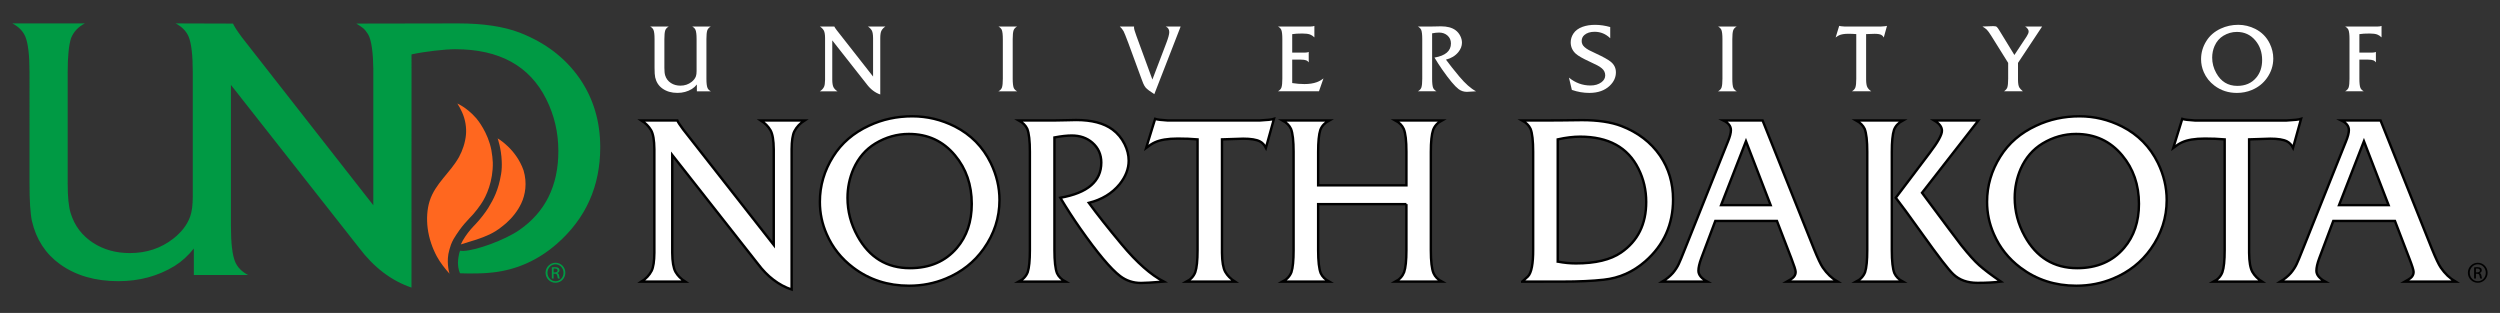 <?xml version="1.0" encoding="utf-8"?>
<!-- Generator: Adobe Illustrator 16.0.0, SVG Export Plug-In . SVG Version: 6.00 Build 0)  -->
<!DOCTYPE svg PUBLIC "-//W3C//DTD SVG 1.1//EN" "http://www.w3.org/Graphics/SVG/1.1/DTD/svg11.dtd">
<svg version="1.1" id="Layer_1" xmlns="http://www.w3.org/2000/svg" xmlns:xlink="http://www.w3.org/1999/xlink" x="0px" y="0px"
	 width="363.6px" height="45.516px" viewBox="0 0 363.6 45.516" enable-background="new 0 0 363.6 45.516" xml:space="preserve">
<rect x="0" y="0" width="363.6" height="45.516" fill="#333333" stroke="none"/>
<g>
	<g>
		<path d="M360.373,38.214c0.794,0,1.427,0.646,1.427,1.453c0,0.82-0.633,1.46-1.434,1.46c-0.794,0-1.44-0.64-1.44-1.46
			c0-0.808,0.646-1.453,1.44-1.453H360.373z M360.366,38.44c-0.64,0-1.163,0.549-1.163,1.227c0,0.691,0.523,1.234,1.169,1.234
			c0.646,0.006,1.163-0.542,1.163-1.228c0-0.685-0.517-1.233-1.163-1.233H360.366z M360.095,40.513h-0.259v-1.622
			c0.136-0.02,0.266-0.038,0.459-0.038c0.246,0,0.407,0.051,0.504,0.123c0.097,0.071,0.148,0.181,0.148,0.336
			c0,0.212-0.142,0.342-0.317,0.394v0.013c0.143,0.026,0.239,0.155,0.271,0.394c0.039,0.252,0.078,0.349,0.104,0.401h-0.271
			c-0.039-0.052-0.077-0.2-0.109-0.414c-0.039-0.207-0.142-0.284-0.349-0.284h-0.181V40.513z M360.095,39.615h0.187
			c0.213,0,0.395-0.078,0.395-0.278c0-0.142-0.104-0.284-0.395-0.284c-0.084,0-0.142,0.006-0.187,0.013V39.615z"/>
	</g>
	<g>
		<path fill="#009A44" d="M80.794,38.214c0.795,0,1.428,0.646,1.428,1.453c0,0.82-0.633,1.46-1.434,1.46
			c-0.795,0-1.441-0.64-1.441-1.46c0-0.808,0.646-1.453,1.441-1.453H80.794z M80.788,38.44c-0.64,0-1.163,0.549-1.163,1.227
			c0,0.691,0.523,1.234,1.169,1.234c0.646,0.006,1.163-0.542,1.163-1.228c0-0.685-0.517-1.233-1.163-1.233H80.788z M80.517,40.513
			h-0.259v-1.622c0.136-0.02,0.265-0.038,0.459-0.038c0.245,0,0.407,0.051,0.504,0.123c0.097,0.071,0.148,0.181,0.148,0.336
			c0,0.212-0.142,0.342-0.317,0.394v0.013c0.143,0.026,0.239,0.155,0.271,0.394c0.039,0.252,0.078,0.349,0.104,0.401h-0.271
			c-0.039-0.052-0.077-0.2-0.11-0.414c-0.039-0.207-0.142-0.284-0.349-0.284h-0.181V40.513z M80.517,39.615h0.187
			c0.213,0,0.394-0.078,0.394-0.278c0-0.142-0.103-0.284-0.394-0.284c-0.084,0-0.142,0.006-0.187,0.013V39.615z"/>
	</g>
	<g>
		<path fill="#FFFFFF" stroke="#000000" stroke-width="0.352" stroke-miterlimit="10" d="M97.771,22.542v14.237
			c0.011,1.284,0.169,2.207,0.477,2.764c0.318,0.551,0.785,1.023,1.399,1.417h-6.354c0.659-0.415,1.153-0.943,1.482-1.579
			c0.252-0.516,0.384-1.383,0.395-2.601V21.703c-0.011-1.316-0.171-2.238-0.477-2.766c-0.33-0.559-0.796-1.031-1.4-1.415h5.218
			c0.098,0.242,0.384,0.68,0.856,1.316l13.167,16.789V21.703c-0.011-1.306-0.169-2.226-0.478-2.766
			c-0.329-0.559-0.796-1.031-1.399-1.415h6.354c-0.659,0.417-1.152,0.944-1.482,1.581c-0.252,0.504-0.384,1.371-0.395,2.6v20.409
			c-1.876-0.635-3.512-1.881-4.905-3.736L97.771,22.542z"/>
		<path fill="#FFFFFF" stroke="#000000" stroke-width="0.352" stroke-miterlimit="10" d="M132.692,16.914c2.151,0,4.208,0.494,6.171,1.479
			c2.338,1.187,4.083,2.958,5.233,5.318c0.846,1.744,1.268,3.536,1.268,5.381c0,2.567-0.769,4.934-2.304,7.096
			c-1.372,1.931-3.193,3.368-5.465,4.311c-1.679,0.702-3.472,1.056-5.383,1.056c-3.084,0-5.788-0.877-8.113-2.634
			c-1.734-1.306-3.023-2.93-3.868-4.872c-0.658-1.492-0.989-3.056-0.989-4.691c0-2.347,0.643-4.543,1.926-6.583
			c1.219-1.952,2.957-3.451,5.217-4.493C128.329,17.368,130.431,16.914,132.692,16.914z M132.181,19.482
			c-1.71,0-3.335,0.459-4.871,1.382c-1.405,0.856-2.463,2.084-3.176,3.687c-0.582,1.337-0.873,2.748-0.873,4.23
			c0,1.941,0.482,3.792,1.448,5.546c1.713,3.116,4.257,4.674,7.637,4.674c2.887,0,5.162-0.981,6.831-2.947
			c1.438-1.689,2.155-3.824,2.155-6.402c0-2.766-0.811-5.118-2.435-7.062C137.174,20.518,134.935,19.482,132.181,19.482z"/>
		<path fill="#FFFFFF" stroke="#000000" stroke-width="0.352" stroke-miterlimit="10" d="M153.358,19.991v16.411c0,1.592,0.125,2.705,0.378,3.34
			c0.229,0.495,0.636,0.901,1.219,1.218h-6.765c0.624-0.328,1.053-0.789,1.282-1.383c0.209-0.646,0.315-1.706,0.315-3.175V22.081
			c0-1.59-0.127-2.704-0.381-3.341c-0.23-0.492-0.635-0.899-1.217-1.218h5.168c0.077,0.011,0.63,0,1.662-0.033
			c0.604-0.022,1.103-0.033,1.498-0.033c2.271,0,4.034,0.462,5.284,1.382c0.747,0.55,1.332,1.257,1.761,2.123
			c0.395,0.791,0.593,1.598,0.593,2.421c0,1.173-0.439,2.309-1.317,3.407c-1.098,1.337-2.59,2.243-4.477,2.714
			c1.208,1.658,2.808,3.681,4.806,6.073c2.172,2.602,4.203,4.395,6.09,5.382c-1.667,0.132-2.77,0.197-3.308,0.197
			c-1.141,0-2.149-0.335-3.028-1.003c-1.372-1.044-3.319-3.364-5.842-6.963c-0.967-1.382-1.921-2.857-2.864-4.427
			c3.972-0.692,5.958-2.396,5.958-5.119c0-1.174-0.434-2.14-1.3-2.896c-0.801-0.692-1.799-1.038-2.995-1.038
			C155.173,19.711,154.334,19.805,153.358,19.991z"/>
		<path fill="#FFFFFF" stroke="#000000" stroke-width="0.352" stroke-miterlimit="10" d="M185.282,17.291l-1.168,4.214
			c-0.22-0.438-0.51-0.751-0.873-0.937c-0.504-0.265-1.316-0.396-2.436-0.396c-0.031,0-1.058,0.033-3.078,0.099v16.509
			c0.012,1.295,0.171,2.217,0.477,2.764c0.318,0.551,0.785,1.023,1.4,1.417h-7.028c0.624-0.328,1.047-0.789,1.267-1.383
			c0.219-0.635,0.33-1.694,0.33-3.175V20.271c-0.889-0.077-1.85-0.115-2.881-0.115c-1.449,0-2.569,0.187-3.358,0.56
			c-0.319,0.143-0.729,0.407-1.234,0.79L168,17.291c0.286,0.099,0.895,0.176,1.828,0.231h13.364
			C184.29,17.467,184.985,17.39,185.282,17.291z"/>
		<path fill="#FFFFFF" stroke="#000000" stroke-width="0.352" stroke-miterlimit="10" d="M204.55,29.686h-12.839v6.716
			c0,1.592,0.127,2.705,0.379,3.34c0.229,0.495,0.637,0.901,1.217,1.218h-6.763c0.624-0.328,1.053-0.789,1.284-1.383
			c0.209-0.646,0.312-1.706,0.312-3.175V22.081c0-1.59-0.127-2.704-0.379-3.341c-0.23-0.492-0.634-0.899-1.217-1.218h6.763
			c-0.636,0.341-1.065,0.803-1.282,1.383c-0.209,0.649-0.314,1.707-0.314,3.176v4.873h12.839v-4.873
			c0-1.611-0.132-2.725-0.395-3.341c-0.231-0.503-0.631-0.91-1.202-1.218h6.747c-0.625,0.33-1.047,0.792-1.267,1.383
			c-0.22,0.649-0.331,1.707-0.331,3.176v14.321c0,1.614,0.132,2.728,0.396,3.34c0.22,0.505,0.62,0.91,1.201,1.218h-6.747
			c0.615-0.328,1.038-0.789,1.266-1.383c0.22-0.635,0.331-1.694,0.331-3.175V29.686z"/>
		<path fill="#FFFFFF" stroke="#000000" stroke-width="0.352" stroke-miterlimit="10" d="M221.39,40.959c0.416-0.362,0.695-0.614,0.835-0.756
			c0.517-0.528,0.77-1.845,0.758-3.951V22.081c0-1.59-0.126-2.704-0.378-3.341c-0.232-0.492-0.635-0.899-1.215-1.218h3.57
			c0.526,0,1.318-0.005,2.369-0.017c1.076-0.022,1.991-0.033,2.75-0.033c2.315,0,4.224,0.285,5.727,0.857
			c2.414,0.932,4.291,2.371,5.63,4.311c1.261,1.856,1.893,3.978,1.893,6.37c0,3.633-1.344,6.629-4.034,8.988
			c-1.767,1.545-3.779,2.442-6.041,2.684c-1.625,0.185-3.659,0.278-6.106,0.278H221.39z M226.556,38.047
			c0.889,0.175,1.771,0.262,2.648,0.262c2.843,0,5.033-0.524,6.567-1.579c2.438-1.678,3.654-4.129,3.654-7.357
			c0-1.733-0.377-3.352-1.136-4.854c-1.544-3.095-4.371-4.642-8.475-4.642c-0.978,0-2.064,0.13-3.259,0.394V38.047z"/>
		<path fill="#FFFFFF" stroke="#000000" stroke-width="0.352" stroke-miterlimit="10" d="M258.442,32.138h-8.97l-2.04,5.432
			c-0.274,0.746-0.413,1.35-0.413,1.811c0,0.581,0.429,1.109,1.285,1.579h-6.535c0.627-0.383,1.142-0.806,1.548-1.267
			c0.363-0.438,0.642-0.872,0.84-1.301c0.164-0.339,0.472-1.081,0.922-2.221l6.253-15.636c0.274-0.671,0.413-1.207,0.413-1.613
			c0-0.583-0.364-1.048-1.086-1.4h5.693l7.457,18.649c0.569,1.405,1.002,2.32,1.3,2.749c0.602,0.878,1.317,1.559,2.141,2.04h-7.376
			c0.407-0.229,0.676-0.393,0.807-0.492c0.321-0.252,0.479-0.555,0.479-0.907c0-0.252-0.209-0.916-0.625-1.991L258.442,32.138z
			 M257.522,29.834l-3.587-9.299l-3.621,9.299H257.522z"/>
		<path fill="#FFFFFF" stroke="#000000" stroke-width="0.352" stroke-miterlimit="10" d="M275.146,22.081v14.321c0,1.592,0.126,2.705,0.379,3.34
			c0.231,0.495,0.635,0.901,1.217,1.218h-6.765c0.626-0.328,1.055-0.789,1.285-1.383c0.208-0.646,0.313-1.706,0.313-3.175V22.081
			c0-1.59-0.126-2.704-0.38-3.341c-0.231-0.492-0.636-0.899-1.218-1.218h6.765c-0.637,0.341-1.065,0.803-1.283,1.383
			C275.25,19.554,275.146,20.612,275.146,22.081z M275.722,28.764l4.938-6.534c1.186-1.558,1.778-2.629,1.778-3.21
			c0-0.562-0.374-1.058-1.12-1.498h6.419l-8.197,10.517l0.708,0.954c2.566,3.458,4.234,5.686,5.001,6.683
			c1.066,1.338,1.933,2.305,2.602,2.897c0.725,0.648,1.778,1.443,3.159,2.386c-1.009,0.121-2.145,0.182-3.406,0.182
			c-1.47,0-2.645-0.423-3.523-1.267c-0.7-0.668-2.182-2.589-4.442-5.761C277.685,31.381,276.379,29.598,275.722,28.764z"/>
		<path fill="#FFFFFF" stroke="#000000" stroke-width="0.352" stroke-miterlimit="10" d="M302.448,16.914c2.15,0,4.208,0.494,6.171,1.479
			c2.339,1.187,4.083,2.958,5.236,5.318c0.845,1.744,1.268,3.536,1.268,5.381c0,2.567-0.769,4.934-2.305,7.096
			c-1.373,1.931-3.194,3.368-5.464,4.311c-1.68,0.702-3.474,1.056-5.382,1.056c-3.084,0-5.788-0.877-8.115-2.634
			c-1.734-1.306-3.023-2.93-3.867-4.872c-0.66-1.492-0.99-3.056-0.99-4.691c0-2.347,0.644-4.543,1.927-6.583
			c1.218-1.952,2.956-3.451,5.218-4.493C298.087,17.368,300.188,16.914,302.448,16.914z M301.938,19.482
			c-1.711,0-3.336,0.459-4.873,1.382c-1.405,0.856-2.463,2.084-3.176,3.687c-0.581,1.337-0.871,2.748-0.871,4.23
			c0,1.941,0.482,3.792,1.447,5.546c1.712,3.116,4.258,4.674,7.638,4.674c2.885,0,5.162-0.981,6.831-2.947
			c1.436-1.689,2.155-3.824,2.155-6.402c0-2.766-0.812-5.118-2.438-7.062C306.929,20.518,304.69,19.482,301.938,19.482z"/>
		<path fill="#FFFFFF" stroke="#000000" stroke-width="0.352" stroke-miterlimit="10" d="M334.666,17.291l-1.169,4.214
			c-0.22-0.438-0.51-0.751-0.871-0.937c-0.506-0.265-1.317-0.396-2.437-0.396c-0.032,0-1.059,0.033-3.078,0.099v16.509
			c0.011,1.295,0.17,2.217,0.478,2.764c0.316,0.551,0.783,1.023,1.4,1.417h-7.03c0.627-0.328,1.048-0.789,1.268-1.383
			c0.22-0.635,0.329-1.694,0.329-3.175V20.271c-0.889-0.077-1.849-0.115-2.88-0.115c-1.449,0-2.568,0.187-3.356,0.56
			c-0.321,0.143-0.732,0.407-1.237,0.79l1.303-4.214c0.283,0.099,0.893,0.176,1.825,0.231h13.366
			C333.673,17.467,334.371,17.39,334.666,17.291z"/>
		<path fill="#FFFFFF" stroke="#000000" stroke-width="0.352" stroke-miterlimit="10" d="M348.322,32.138h-8.971l-2.041,5.432
			c-0.275,0.746-0.412,1.35-0.412,1.811c0,0.581,0.427,1.109,1.282,1.579h-6.533c0.626-0.383,1.142-0.806,1.548-1.267
			c0.361-0.438,0.643-0.872,0.838-1.301c0.164-0.339,0.472-1.081,0.923-2.221l6.253-15.636c0.274-0.671,0.413-1.207,0.413-1.613
			c0-0.583-0.362-1.048-1.087-1.4h5.694l7.457,18.649c0.57,1.405,1.003,2.32,1.302,2.749c0.601,0.878,1.313,1.559,2.138,2.04h-7.374
			c0.405-0.229,0.675-0.393,0.807-0.492c0.319-0.252,0.476-0.555,0.476-0.907c0-0.252-0.206-0.916-0.625-1.991L348.322,32.138z
			 M347.399,29.834l-3.588-9.299l-3.621,9.299H347.399z"/>
	</g>
	<g>
		<path fill="#FFFFFF" d="M101.353,13.278v-0.992c-0.213,0.268-0.455,0.487-0.723,0.655c-0.621,0.379-1.323,0.569-2.105,0.569
			c-0.864,0-1.592-0.213-2.183-0.636c-0.542-0.387-0.893-0.926-1.051-1.614c-0.062-0.284-0.093-0.753-0.093-1.409V5.688
			c0-0.645-0.052-1.092-0.158-1.343c-0.088-0.203-0.25-0.366-0.484-0.49h2.713c-0.25,0.133-0.423,0.317-0.515,0.556
			c-0.085,0.26-0.127,0.687-0.127,1.277v4.164c0,0.501,0.039,0.873,0.114,1.11c0.145,0.473,0.425,0.843,0.839,1.113
			c0.396,0.255,0.856,0.382,1.376,0.382c0.622,0,1.165-0.181,1.628-0.542c0.309-0.243,0.519-0.517,0.629-0.821
			c0.066-0.185,0.099-0.437,0.099-0.755V5.688c0-0.645-0.053-1.092-0.158-1.343c-0.089-0.203-0.25-0.366-0.483-0.49h2.712
			c-0.251,0.133-0.423,0.317-0.515,0.556c-0.085,0.26-0.127,0.687-0.127,1.277v5.757c0,0.645,0.054,1.091,0.159,1.344
			c0.089,0.204,0.25,0.366,0.483,0.49H101.353z"/>
		<path fill="#FFFFFF" d="M121.044,5.873v5.724c0.004,0.516,0.069,0.887,0.192,1.113c0.127,0.22,0.317,0.41,0.563,0.569h-2.556
			c0.267-0.169,0.466-0.379,0.597-0.636c0.102-0.206,0.154-0.555,0.158-1.045V5.535c-0.003-0.529-0.068-0.899-0.191-1.111
			c-0.132-0.225-0.32-0.414-0.564-0.569h2.1c0.038,0.097,0.153,0.274,0.344,0.528l5.293,6.751V5.535
			c-0.005-0.525-0.069-0.896-0.191-1.111c-0.133-0.225-0.321-0.414-0.565-0.569h2.556c-0.265,0.167-0.464,0.379-0.596,0.636
			c-0.101,0.202-0.155,0.551-0.159,1.044v8.206c-0.755-0.257-1.412-0.756-1.973-1.502L121.044,5.873z"/>
		<path fill="#FFFFFF" d="M145.852,11.444V5.688c0-0.64-0.051-1.087-0.153-1.343c-0.091-0.198-0.256-0.361-0.488-0.49h2.719
			c-0.255,0.137-0.426,0.321-0.515,0.556c-0.085,0.26-0.128,0.687-0.128,1.277v5.757c0,0.64,0.053,1.088,0.152,1.344
			c0.093,0.199,0.256,0.362,0.49,0.49h-2.719c0.251-0.133,0.424-0.318,0.516-0.556C145.81,12.461,145.852,12.036,145.852,11.444z"/>
		<path fill="#FFFFFF" d="M167.604,11.57l2.019-5.293c0.292-0.763,0.435-1.299,0.435-1.607c0-0.393-0.173-0.665-0.521-0.814h2.176l-3.83,9.839
			c-0.619-0.397-1.031-0.707-1.239-0.932c-0.136-0.155-0.262-0.367-0.376-0.636c-0.03-0.075-0.108-0.277-0.233-0.609l-1.925-5.241
			c-0.371-0.983-0.602-1.562-0.695-1.733c-0.159-0.278-0.343-0.508-0.555-0.688h2.084c-0.009,0.07-0.013,0.124-0.013,0.159
			c0,0.175,0.109,0.564,0.331,1.164L167.604,11.57z"/>
		<path fill="#FFFFFF" d="M187.939,8.672v3.408c0.594,0.097,1.186,0.146,1.774,0.146c0.697,0,1.293-0.09,1.792-0.272
			c0.336-0.119,0.662-0.303,0.979-0.549l-0.655,1.873h-5.967c0.25-0.133,0.424-0.321,0.516-0.562
			c0.084-0.261,0.125-0.687,0.125-1.278v-5.75c0-0.645-0.049-1.092-0.151-1.343c-0.091-0.208-0.256-0.371-0.489-0.49h4.765
			c0.211,0,0.39-0.03,0.536-0.086v1.668c-0.208-0.204-0.415-0.342-0.623-0.417c-0.265-0.098-0.638-0.146-1.125-0.146
			c-0.614,0-1.106,0.029-1.476,0.092v2.68h1.912c0.185,0,0.348-0.031,0.49-0.092V9.07c-0.101-0.142-0.223-0.238-0.359-0.292
			c-0.184-0.07-0.442-0.106-0.774-0.106H187.939z"/>
		<path fill="#FFFFFF" d="M208.287,4.847v6.597c0,0.64,0.05,1.088,0.152,1.344c0.092,0.199,0.254,0.362,0.489,0.49h-2.718
			c0.251-0.133,0.425-0.318,0.517-0.556c0.083-0.261,0.125-0.687,0.125-1.278V5.688c0-0.64-0.051-1.087-0.152-1.343
			c-0.092-0.198-0.255-0.361-0.489-0.49h2.077c0.032,0.004,0.253,0,0.669-0.013c0.241-0.01,0.442-0.014,0.6-0.014
			c0.913,0,1.621,0.186,2.125,0.556c0.3,0.221,0.538,0.506,0.708,0.854c0.158,0.317,0.238,0.643,0.238,0.973
			c0,0.473-0.175,0.929-0.529,1.37c-0.441,0.538-1.042,0.902-1.799,1.092c0.485,0.666,1.129,1.479,1.93,2.441
			c0.876,1.046,1.69,1.767,2.448,2.165c-0.671,0.052-1.111,0.079-1.329,0.079c-0.458,0-0.863-0.135-1.216-0.402
			c-0.553-0.42-1.335-1.353-2.35-2.799c-0.391-0.557-0.772-1.15-1.153-1.781c1.599-0.278,2.396-0.963,2.396-2.058
			c0-0.471-0.171-0.861-0.521-1.165c-0.325-0.277-0.725-0.417-1.206-0.417C209.018,4.734,208.681,4.772,208.287,4.847z"/>
		<path fill="#FFFFFF" d="M234.191,3.934v1.628c-0.641-0.626-1.398-0.94-2.27-0.94c-0.641,0-1.142,0.161-1.503,0.482
			c-0.252,0.226-0.378,0.514-0.378,0.868c0,0.335,0.135,0.625,0.404,0.867c0.199,0.175,0.423,0.33,0.67,0.461
			c0.29,0.151,0.639,0.319,1.046,0.504c1.013,0.471,1.708,0.857,2.082,1.158c0.517,0.405,0.776,0.925,0.776,1.562
			c0,0.723-0.296,1.37-0.888,1.938c-0.731,0.702-1.726,1.053-2.985,1.053c-0.847,0-1.693-0.146-2.534-0.438l-0.423-1.786
			c0.935,0.764,1.98,1.145,3.137,1.145c0.639,0,1.17-0.159,1.593-0.476c0.362-0.273,0.545-0.605,0.545-0.993
			c0-0.402-0.158-0.739-0.477-1.013c-0.194-0.172-0.419-0.322-0.677-0.451c-0.32-0.163-0.704-0.348-1.15-0.555
			c-0.959-0.439-1.616-0.814-1.974-1.131c-0.492-0.447-0.74-1-0.74-1.662c0-0.44,0.127-0.86,0.383-1.257
			c0.288-0.445,0.739-0.779,1.351-0.999c0.529-0.19,1.135-0.285,1.82-0.285C232.718,3.616,233.448,3.723,234.191,3.934z"/>
		<path fill="#FFFFFF" d="M250.512,11.444V5.688c0-0.64-0.052-1.087-0.153-1.343c-0.091-0.198-0.255-0.361-0.487-0.49h2.72
			c-0.256,0.137-0.429,0.321-0.517,0.556c-0.085,0.26-0.127,0.687-0.127,1.277v5.757c0,0.64,0.049,1.088,0.154,1.344
			c0.094,0.199,0.254,0.362,0.49,0.49h-2.72c0.251-0.133,0.423-0.318,0.514-0.556C250.469,12.461,250.512,12.036,250.512,11.444z"/>
		<path fill="#FFFFFF" d="M271.408,11.596c0.006,0.521,0.067,0.892,0.192,1.113c0.128,0.22,0.313,0.41,0.562,0.569h-2.826
			c0.25-0.133,0.421-0.318,0.51-0.556c0.087-0.256,0.13-0.682,0.13-1.278V4.96c-0.354-0.032-0.742-0.047-1.155-0.047
			c-0.585,0-1.034,0.076-1.354,0.226c-0.126,0.056-0.291,0.163-0.493,0.316l0.52-1.693c0.117,0.041,0.363,0.07,0.737,0.093h5.371
			c0.443-0.023,0.723-0.052,0.843-0.093l-0.469,1.693c-0.09-0.175-0.208-0.302-0.352-0.376c-0.203-0.106-0.529-0.16-0.98-0.16
			c-0.012,0-0.424,0.014-1.237,0.042"/>
		<path fill="#FFFFFF" d="M293.498,9.148v2.448c0.003,0.527,0.065,0.896,0.184,1.113c0.1,0.171,0.277,0.36,0.529,0.569h-2.746
			c0.245-0.172,0.405-0.357,0.477-0.556c0.084-0.266,0.125-0.691,0.125-1.278V9.148l-2.474-3.964
			c-0.265-0.423-0.479-0.717-0.642-0.88c-0.141-0.132-0.346-0.282-0.621-0.449l1.449-0.052c0.035,0,0.085,0,0.153,0
			c0.224,0,0.382,0.031,0.468,0.099c0.09,0.065,0.23,0.259,0.423,0.583l2.15,3.514l1.807-2.734c0.176-0.272,0.266-0.502,0.266-0.688
			c0-0.172-0.09-0.349-0.266-0.529c-0.074-0.08-0.16-0.143-0.258-0.191h2.484L293.498,9.148z"/>
		<path fill="#FFFFFF" d="M325.53,3.609c0.865,0,1.69,0.199,2.481,0.596c0.938,0.477,1.642,1.189,2.104,2.137c0.339,0.702,0.51,1.423,0.51,2.164
			c0,1.033-0.309,1.984-0.927,2.853c-0.552,0.776-1.284,1.354-2.199,1.733c-0.675,0.281-1.394,0.423-2.164,0.423
			c-1.239,0-2.326-0.354-3.262-1.06c-0.697-0.525-1.214-1.177-1.553-1.958c-0.264-0.601-0.396-1.229-0.396-1.885
			c0-0.945,0.256-1.827,0.772-2.647c0.489-0.786,1.188-1.388,2.098-1.808C323.778,3.793,324.621,3.609,325.53,3.609z M325.324,4.642
			c-0.688,0-1.342,0.187-1.958,0.556c-0.565,0.343-0.99,0.838-1.277,1.482c-0.235,0.538-0.35,1.106-0.35,1.701
			c0,0.782,0.192,1.524,0.583,2.229c0.687,1.253,1.711,1.88,3.071,1.88c1.158,0,2.074-0.393,2.746-1.185
			c0.577-0.679,0.865-1.537,0.865-2.574c0-1.111-0.324-2.059-0.977-2.838C327.332,5.059,326.431,4.642,325.324,4.642z"/>
		<path fill="#FFFFFF" d="M343.148,8.672v2.772c0,0.64,0.049,1.088,0.153,1.344c0.091,0.199,0.255,0.362,0.488,0.49h-2.719
			c0.251-0.133,0.425-0.318,0.516-0.556c0.085-0.261,0.126-0.687,0.126-1.278V5.688c0-0.64-0.05-1.087-0.153-1.343
			c-0.091-0.198-0.253-0.361-0.489-0.49h4.764c0.221,0,0.4-0.03,0.538-0.086v1.668c-0.207-0.2-0.415-0.338-0.622-0.417
			c-0.264-0.098-0.636-0.146-1.114-0.146c-0.614,0-1.11,0.029-1.487,0.092v2.68h1.912c0.184,0,0.35-0.031,0.49-0.092V9.07
			c-0.101-0.142-0.22-0.238-0.356-0.292c-0.191-0.07-0.449-0.106-0.775-0.106H343.148z"/>
	</g>
	<path fill="#FF671F" d="M72.377,20.125c0,0,2.676,1.52,3.768,4.653c0.549,1.819,0.262,3.553-0.336,4.81
		c-0.129,0.271-0.272,0.533-0.428,0.786c-0.664,1.079-1.558,1.973-2.394,2.597c-1.217,0.983-2.362,1.418-3.693,1.875
		c-0.72,0.249-1.348,0.387-2.271,0.704c0.299-0.71,0.901-1.542,1.362-2.102c0.259-0.315,0.55-0.601,0.828-0.899
		c0.726-0.78,1.384-1.647,1.8-2.312c0.775-1.27,1.48-2.6,1.863-4.898c0.105-0.573,0.126-1.323,0.096-1.897
		C72.909,21.616,72.377,20.125,72.377,20.125z"/>
	<path fill="#FF671F" d="M65.387,39.813c-0.6-0.646-1.392-1.658-1.851-2.515c-0.642-1.197-1.146-2.608-1.338-4.116
		c-0.17-1.34-0.087-2.774,0.292-3.957c0.812-2.552,2.983-4.08,4.274-6.401c0.524-0.969,0.89-2.074,1.003-3.194
		c0.104-1.07-0.088-2.294-0.589-3.362c-0.186-0.388-0.392-0.812-0.659-1.209c0,0,0.821,0.36,1.642,1.06
		c0.356,0.295,0.738,0.657,1.12,1.097c0.169,0.194,1.703,2.072,2.187,4.627c0.115,0.64,0.181,1.238,0.206,1.796
		c0.052,2.688-0.922,4.904-1.73,6.063c-0.354,0.508-0.718,1.007-1.133,1.467c-0.774,0.857-1.638,1.61-2.836,3.587
		c-0.133,0.234-0.328,0.638-0.397,0.854c-0.153,0.48-0.3,0.931-0.367,1.335c-0.138,0.835-0.076,1.5-0.019,1.982
		C65.263,39.504,65.387,39.812,65.387,39.813z"/>
	<path fill="#009A44" d="M87.298,21.42c0,5.67-2.095,10.344-6.296,14.031c-2.758,2.413-5.898,3.809-9.427,4.186
		c-1.064,0.125-2.375,0.146-3.321,0.139l-1.336-0.029c0,0-0.298-0.458-0.312-1.534c0.035-1.139,0.303-1.742,0.303-1.742
		c0.228,0.029,0.527,0.021,0.546,0.02c1.813-0.084,5.892-1.54,8.051-3.018c3.802-2.621,5.702-6.456,5.702-11.492
		c0-2.703-0.588-5.228-1.771-7.579c-2.418-4.831-6.827-7.245-13.235-7.245c-1.522,0-4.477,0.344-6.35,0.753l-0.005,33.914
		c-2.928-0.993-5.479-2.934-7.66-5.831L33.587,12.354v20.524c0,2.503,0.207,4.238,0.621,5.22c0.338,0.786,0.964,1.422,1.877,1.898
		h-7.894V36.14c-0.823,1.047-1.756,1.894-2.802,2.546c-2.413,1.475-5.14,2.208-8.174,2.208c-3.358,0-6.186-0.817-8.477-2.46
		c-2.106-1.512-3.469-3.604-4.091-6.271c-0.237-1.099-0.355-2.923-0.355-5.475V10.518c0-2.498-0.207-4.238-0.615-5.214
		C3.333,4.513,2.707,3.883,1.8,3.405h10.537c-0.977,0.509-1.645,1.231-2.006,2.153c-0.324,1.013-0.488,2.669-0.488,4.96v16.169
		c0,1.953,0.144,3.391,0.435,4.318c0.567,1.831,1.655,3.273,3.263,4.313c1.544,0.998,3.326,1.491,5.348,1.491
		c2.419,0,4.524-0.699,6.323-2.106c1.198-0.944,2.011-2.006,2.439-3.188c0.26-0.716,0.387-1.692,0.387-2.929V10.518
		c0-2.498-0.206-4.238-0.615-5.214c-0.345-0.791-0.97-1.421-1.878-1.899l8.345,0.026c0.154,0.377,0.6,1.062,1.336,2.054
		l19.07,24.367V9.973c-0.021-2.036-0.246-4.199-0.776-5.014c-0.55-0.842-0.754-0.929-1.7-1.528c0,0,13.611-0.026,14.79-0.026
		c3.619,0,6.6,0.44,8.944,1.331c3.771,1.459,6.7,3.703,8.791,6.738C86.318,14.369,87.298,17.686,87.298,21.42z"/>
</g>
</svg>
